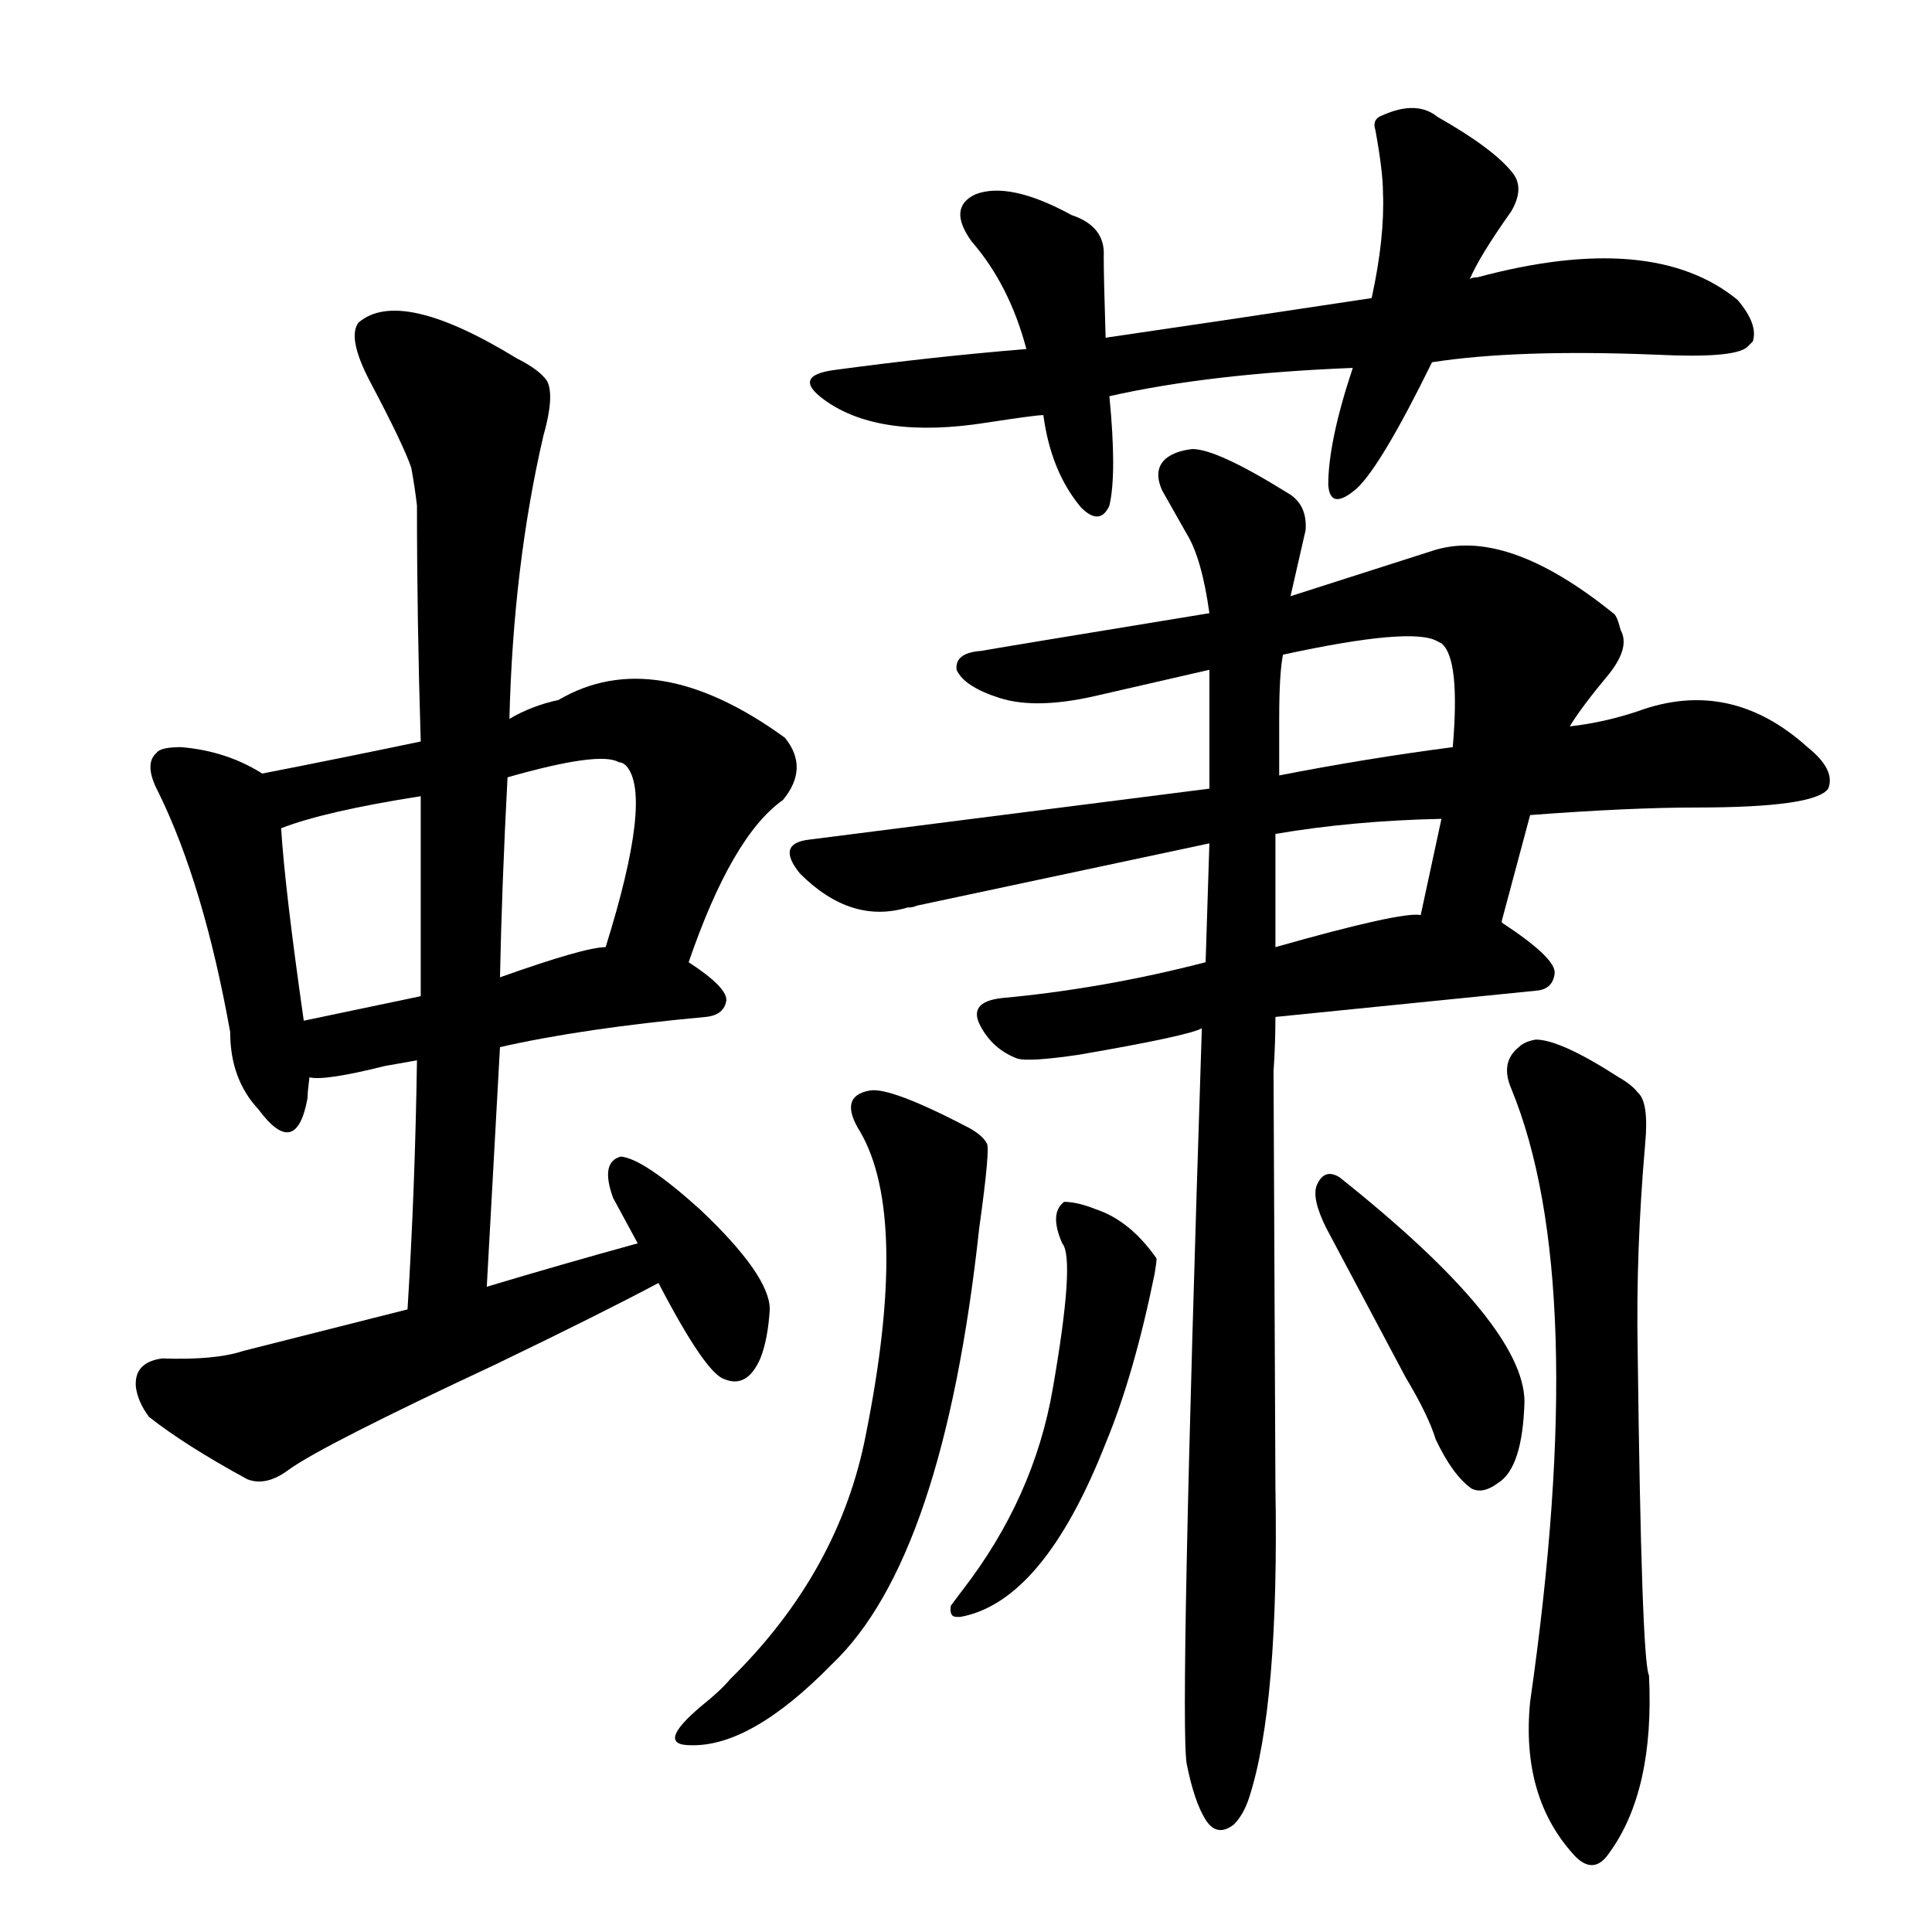 <svg version="1.1" viewBox="0 0 1024 1024" xmlns="http://www.w3.org/2000/svg">
  
  <g transform="scale(1, -1) translate(0, -900)">
    <style type="text/css">
        .origin {display:none;}
        .hide {display:none;}
        .stroke {fill: #000000;}
    </style>

    <path d="M 139 490 Q 120 502 96 504 Q 85 504 83 501 Q 76 495 84 480 Q 108 431 122 353 Q 122 328 137 312 Q 157 285 163 318 Q 163 321 164 329 L 161 359 Q 151 429 149 461 C 147 485 147 485 139 490 Z" fill="lightgray" class="stroke"/>
    <path d="M 365 390 Q 388 457 415 476 Q 429 493 416 509 Q 347 559 296 529 Q 282 526 270 519 L 223 507 Q 180 498 139 490 C 110 484 121 451 149 461 Q 172 470 223 478 L 269 488 Q 318 502 328 496 Q 330 496 332 494 Q 346 478 321 398 C 312 369 355 362 365 390 Z" fill="lightgray" class="stroke"/>
    <path d="M 164 329 Q 172 327 204 335 L 221 338 L 265 345 Q 309 355 374 361 Q 384 362 385 370 Q 385 377 365 390 L 321 398 Q 310 398 265 382 L 223 372 L 161 359 C 132 353 134 330 164 329 Z" fill="lightgray" class="stroke"/>
    <path d="M 221 338 Q 220 270 216 206 C 214 176 256 188 258 218 L 265 345 L 265 382 Q 266 431 269 488 L 270 519 Q 272 600 288 669 Q 294 690 290 698 Q 286 704 274 710 Q 212 748 190 729 Q 184 721 196 698 Q 214 664 218 652 Q 220 641 221 632 Q 221 571 223 507 L 223 478 Q 223 445 223 372 L 221 338 Z" fill="lightgray" class="stroke"/>
    <path d="M 216 206 L 129 184 Q 114 179 86 180 Q 71 178 72 165 Q 73 157 79 149 Q 98 134 131 116 Q 141 112 153 121 Q 171 134 263 177 Q 319 204 349 220 C 376 234 367 249 338 241 Q 298 230 258 218 L 216 206 Z" fill="lightgray" class="stroke"/>
    <path d="M 349 220 Q 374 172 384 169 Q 396 164 403 180 Q 407 190 408 206 Q 408 224 371 259 Q 341 286 329 287 Q 318 284 325 265 Q 331 254 338 241 L 349 220 Z" fill="lightgray" class="stroke"/>
    <path d="M 759 708 Q 804 715 878 712 Q 919 710 926 716 Q 927 717 929 719 Q 932 728 921 741 Q 876 778 783 753 Q 780 753 779 752 L 727 742 Q 641 729 586 721 L 544 715 Q 495 711 443 704 Q 419 701 437 688 Q 466 667 523 676 Q 549 680 553 680 L 588 690 Q 641 702 717 705 L 759 708 Z" fill="lightgray" class="stroke"/>
    <path d="M 586 721 Q 585 753 585 764 Q 586 780 568 786 Q 535 804 517 797 Q 502 790 515 772 Q 535 749 544 715 L 553 680 Q 557 650 573 631 Q 583 621 588 632 Q 592 649 588 690 L 586 721 Z" fill="lightgray" class="stroke"/>
    <path d="M 779 752 Q 784 764 801 788 Q 808 800 802 808 Q 792 821 762 838 Q 751 847 733 839 Q 727 837 729 831 Q 733 809 733 798 Q 734 774 727 742 L 717 705 Q 704 666 704 643 Q 705 629 719 641 Q 732 653 759 708 L 779 752 Z" fill="lightgray" class="stroke"/>
    <path d="M 796 411 L 796 412 L 811 468 L 832 515 Q 838 525 853 543 Q 864 557 859 566 Q 857 574 855 575 Q 798 621 759 608 L 684 584 L 641 575 Q 525 556 520 555 Q 506 554 507 545 Q 511 536 530 530 Q 549 524 580 531 L 641 545 L 680 553 Q 749 568 762 560 L 764 559 Q 774 551 770 504 L 764 466 Q 756 429 753 415 C 747 386 789 382 796 411 Z" fill="lightgray" class="stroke"/>
    <path d="M 811 468 Q 864 472 899 472 Q 962 472 969 482 Q 973 492 958 504 Q 917 541 868 523 Q 850 517 832 515 L 770 504 Q 724 498 678 489 L 641 482 L 429 455 Q 411 453 424 437 Q 451 410 481 419 Q 484 419 486 420 L 641 453 L 676 458 Q 717 465 764 466 L 811 468 Z" fill="lightgray" class="stroke"/>
    <path d="M 676 361 L 815 375 Q 823 376 824 384 Q 825 392 796 411 L 753 415 Q 743 417 676 398 L 639 390 Q 585 376 531 371 Q 513 369 519.5 356.5 Q 526 344 539 339 Q 545 337 572 341 Q 630 351 637 355 L 676 361 Z" fill="lightgray" class="stroke"/>
    <path d="M 629 -35 Q 633 -55 639 -64.5 Q 645 -74 654 -67 Q 659 -62 662 -53 Q 678 -4 676 112 L 675 332 Q 676 347 676 361 L 676 398 L 676 458 L 678 489 Q 678 510 678 519 Q 678 543 680 553 L 684 584 L 692 619 Q 693 633 682 639 Q 645 662 632 662 Q 623 661 618 657 Q 611 651 616 640 L 629 617 Q 637 604 641 575 L 641 545 Q 641 508 641 482 L 641 453 L 639 390 L 637 355 Q 625 -14 629 -35 Z" fill="lightgray" class="stroke"/>
    <path d="M 456 300 Q 482 255 459 140 Q 445 67 387 10 Q 382 4 372 -4 Q 347 -25 366 -25 Q 398 -26 441 18 Q 500 74 519 249 Q 525 292 523 294 Q 521 298 514 302 Q 472 324 461 322 Q 444 319 456 300 Z" fill="lightgray" class="stroke"/>
    <path d="M 801 323 Q 843 221 811 -2 Q 806 -53 835 -84 Q 845 -94 853 -82 Q 877 -49 874 12 Q 870 20 868 184 Q 867 237 872 294 Q 874 316 868 321 Q 865 325 858 329 Q 827 349 814 349 Q 808 348 805 345 Q 795 337 801 323 Z" fill="lightgray" class="stroke"/>
    <path d="M 564 263 Q 556 257 563 241 Q 570 233 558 164 Q 548 106 510 57 L 504 49 Q 503 43 507 43 L 509 43 Q 553 51 586 135 Q 601 171 612 225 Q 613 231 613 233 Q 599 253 581 259 Q 571 263 564 263 Z" fill="lightgray" class="stroke"/>
    <path d="M 698 272 Q 695 265 703 249 L 745 170 Q 757 150 761 137 Q 770 118 780 111 Q 786 108 794 114 Q 807 122 808 157 Q 808 198 710 276 Q 702 281 698 272 Z" fill="lightgray" class="stroke"/></g>
</svg>